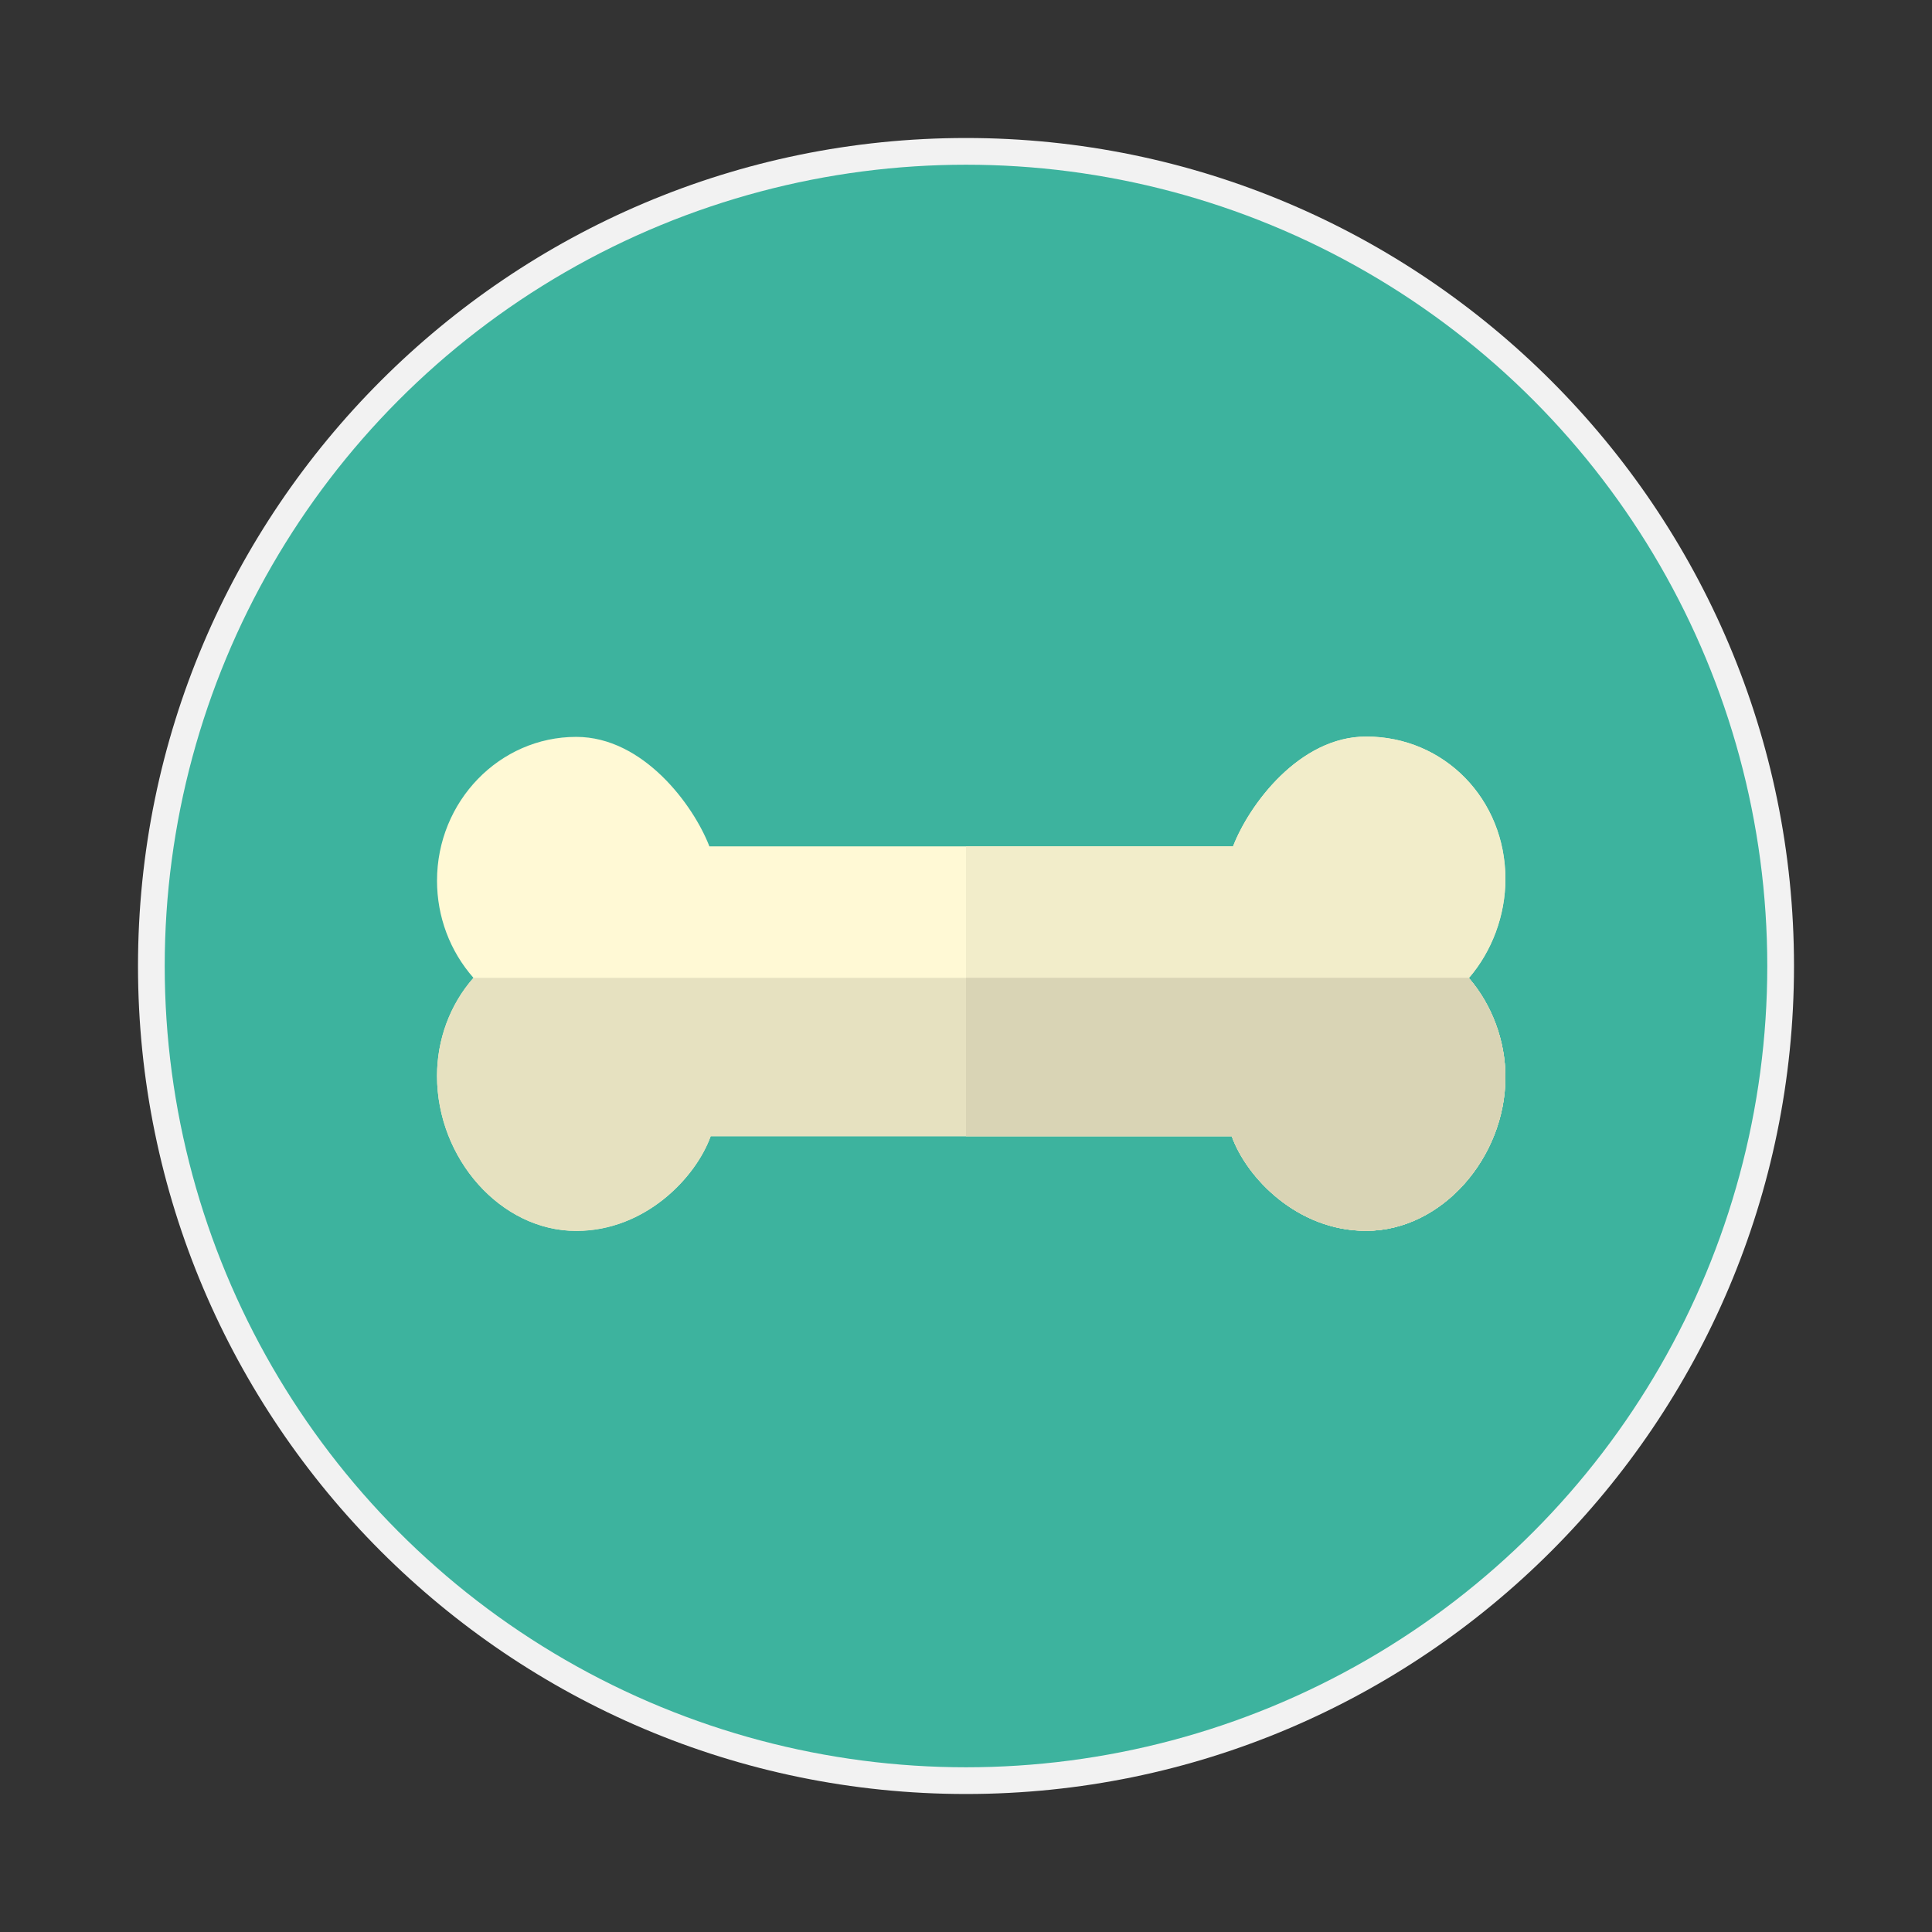 <?xml version="1.0" encoding="iso-8859-1"?>
<!-- Generator: Adobe Illustrator 15.1.0, SVG Export Plug-In . SVG Version: 6.00 Build 0)  -->
<!DOCTYPE svg PUBLIC "-//W3C//DTD SVG 1.1//EN" "http://www.w3.org/Graphics/SVG/1.1/DTD/svg11.dtd">
<svg version="1.1" id="Layer_1" xmlns="http://www.w3.org/2000/svg" xmlns:xlink="http://www.w3.org/1999/xlink" x="0px" y="0px"
	 width="140px" height="140px" viewBox="0 0 140 140" style="enable-background:new 0 0 140 140;" xml:space="preserve">
<rect x="0" y="0" width="140" height="140" fill="#333333" stroke="none"/>
<g>
	<path style="fill:#F2F2F2;" d="M70,130c-33.084,0-60-26.917-60-60s26.916-60,60-60s60,26.917,60,60S103.084,130,70,130z"/>
	<circle style="fill:#3DB39E;" cx="70" cy="70" r="58.064"/>
	<g>
		<g>
			<path style="fill:#FFF9D5;" d="M41.755,89.196c-5.468,0-10.087-5.239-10.087-11.229c0-2.622,0.932-5.17,2.641-7.108
				c-1.709-1.938-2.641-4.434-2.641-7.042c0-5.745,4.525-10.42,10.087-10.42c4.853,0,8.495,4.936,9.651,7.936h37.942
				c1.155-3,4.798-7.959,9.649-7.959c5.656,0,10.089,4.531,10.089,10.328c0,2.629-0.978,5.238-2.647,7.172
				c1.672,1.934,2.647,4.545,2.647,7.174c0,5.844-4.619,11.141-10.089,11.141c-5.004,0-8.668-3.855-9.742-6.855H51.498
				C50.422,85.333,46.759,89.196,41.755,89.196z"/>
		</g>
		<path style="fill:#F2EDCA;" d="M99,53.374c-4.854,0-8.495,4.959-9.65,7.959H70v21h19.257c1.075,3,4.739,6.856,9.743,6.856
			c5.469,0,10.088-5.297,10.088-11.142c0-2.629-0.977-5.241-2.648-7.174c1.672-1.934,2.648-4.542,2.648-7.172
			C109.088,57.905,104.656,53.374,99,53.374z"/>
		<path style="fill:#E6E1C0;" d="M34.309,70.859c-1.709,1.938-2.641,4.487-2.641,7.108c0,5.989,4.619,11.229,10.087,11.229
			c5.004,0,8.667-3.863,9.745-6.863h37.757c1.075,3,4.739,6.856,9.743,6.856c5.469,0,10.088-5.297,10.088-11.142
			c0-2.629-0.977-5.241-2.648-7.174c0.004-0.004,0.008-0.01,0.012-0.014L34.309,70.859L34.309,70.859z"/>
		<path style="fill:#D9D4B5;" d="M106.449,70.859H70v11.474h19.257c1.075,3,4.739,6.856,9.743,6.856
			c5.469,0,10.088-5.297,10.088-11.142c0-2.629-0.977-5.241-2.648-7.174C106.443,70.87,106.447,70.864,106.449,70.859z"/>
	</g>
</g>
</svg>
